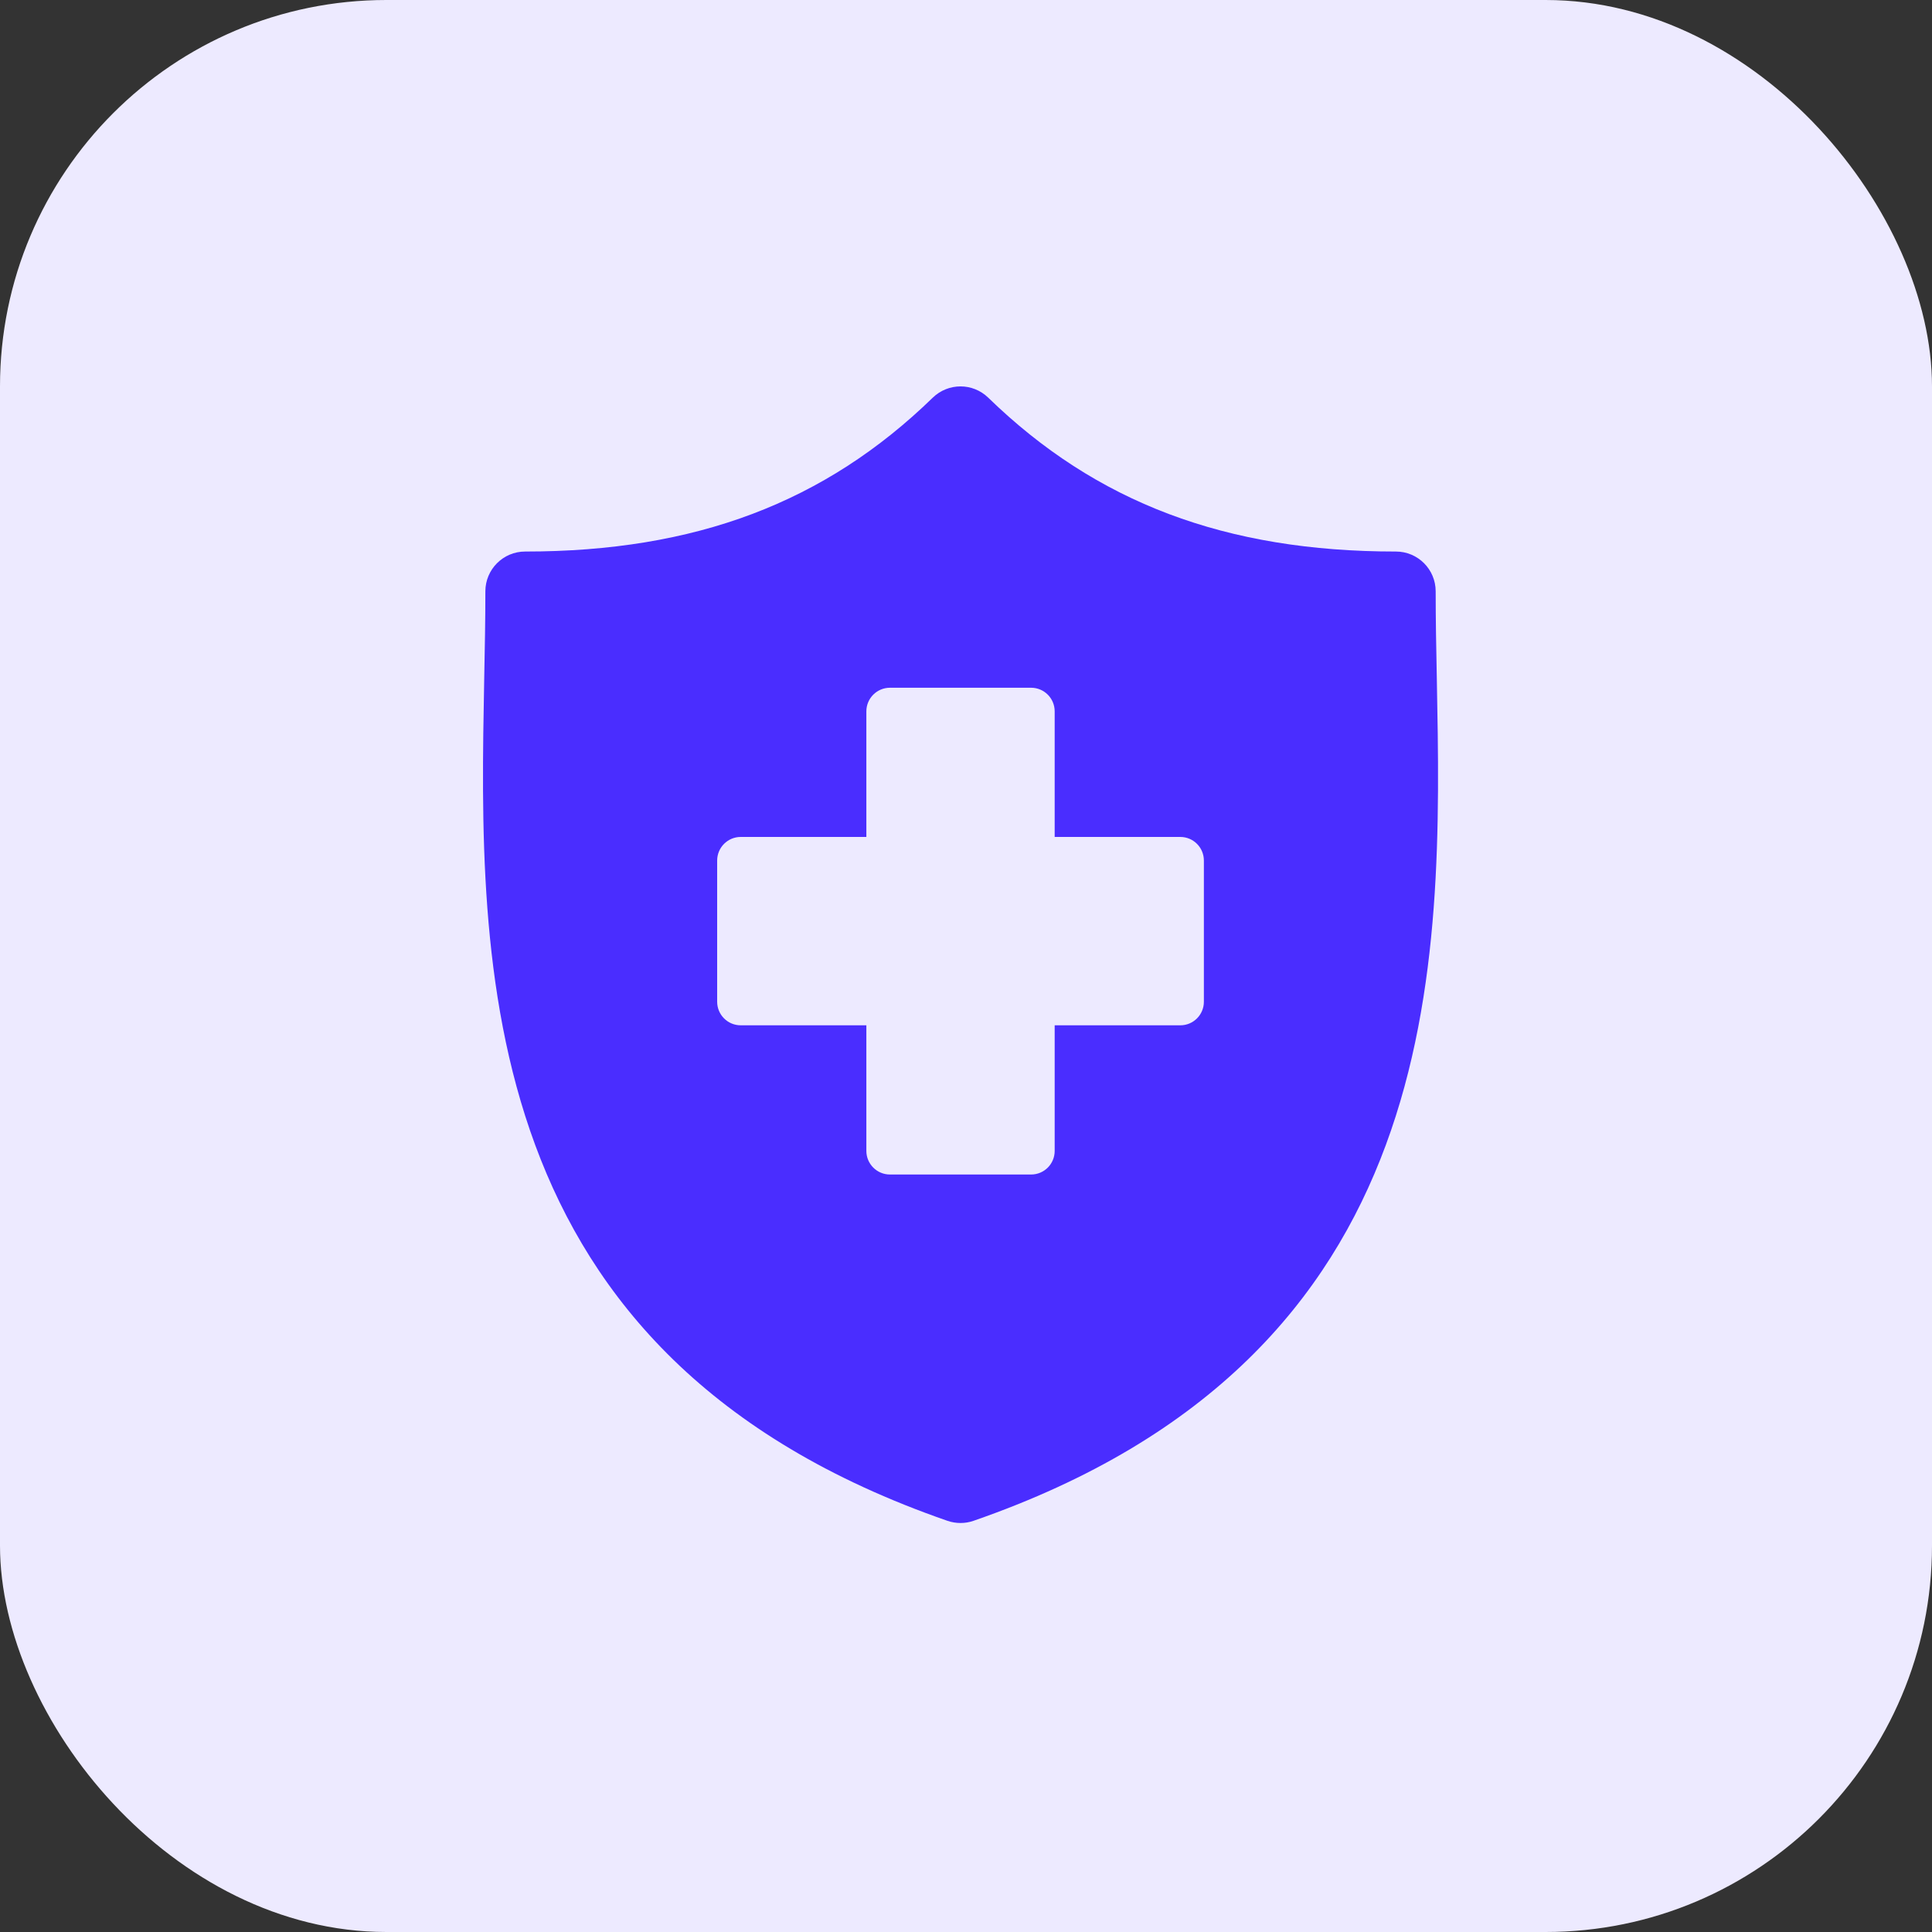 <svg width="40" height="40" viewBox="0 0 40 40" fill="none" xmlns="http://www.w3.org/2000/svg">
<rect x="0" y="0" width="40" height="40" fill="#333333" stroke="none"/>
<rect width="40" height="40" rx="8" fill="#EDEAFF"/>
<path d="M29.748 14.059C29.735 13.424 29.724 12.824 29.724 12.243C29.724 11.788 29.356 11.419 28.901 11.419C25.378 11.419 22.696 10.407 20.46 8.233C20.3 8.078 20.093 8 19.887 8C19.679 8 19.472 8.078 19.312 8.233C17.076 10.407 14.395 11.419 10.872 11.419C10.418 11.419 10.049 11.788 10.049 12.243C10.049 12.824 10.038 13.424 10.025 14.06C9.913 19.972 9.758 28.07 19.616 31.487C19.704 31.517 19.795 31.532 19.886 31.532H19.887C19.978 31.532 20.069 31.517 20.155 31.487C30.015 28.07 29.86 19.972 29.748 14.059Z" fill="#4A2DFF"/>
<path d="M24.925 17.817V20.74C24.925 21.009 24.707 21.228 24.437 21.228H21.836V23.829C21.836 24.098 21.618 24.317 21.348 24.317H18.425C18.156 24.317 17.937 24.098 17.937 23.829V21.228H15.336C15.066 21.228 14.848 21.009 14.848 20.74V17.817C14.848 17.547 15.066 17.328 15.336 17.328H17.937V14.728C17.937 14.458 18.156 14.239 18.425 14.239H21.348C21.618 14.239 21.836 14.458 21.836 14.728V17.328H24.437C24.707 17.328 24.925 17.547 24.925 17.817Z" fill="#EDEAFF"/>
</svg>
